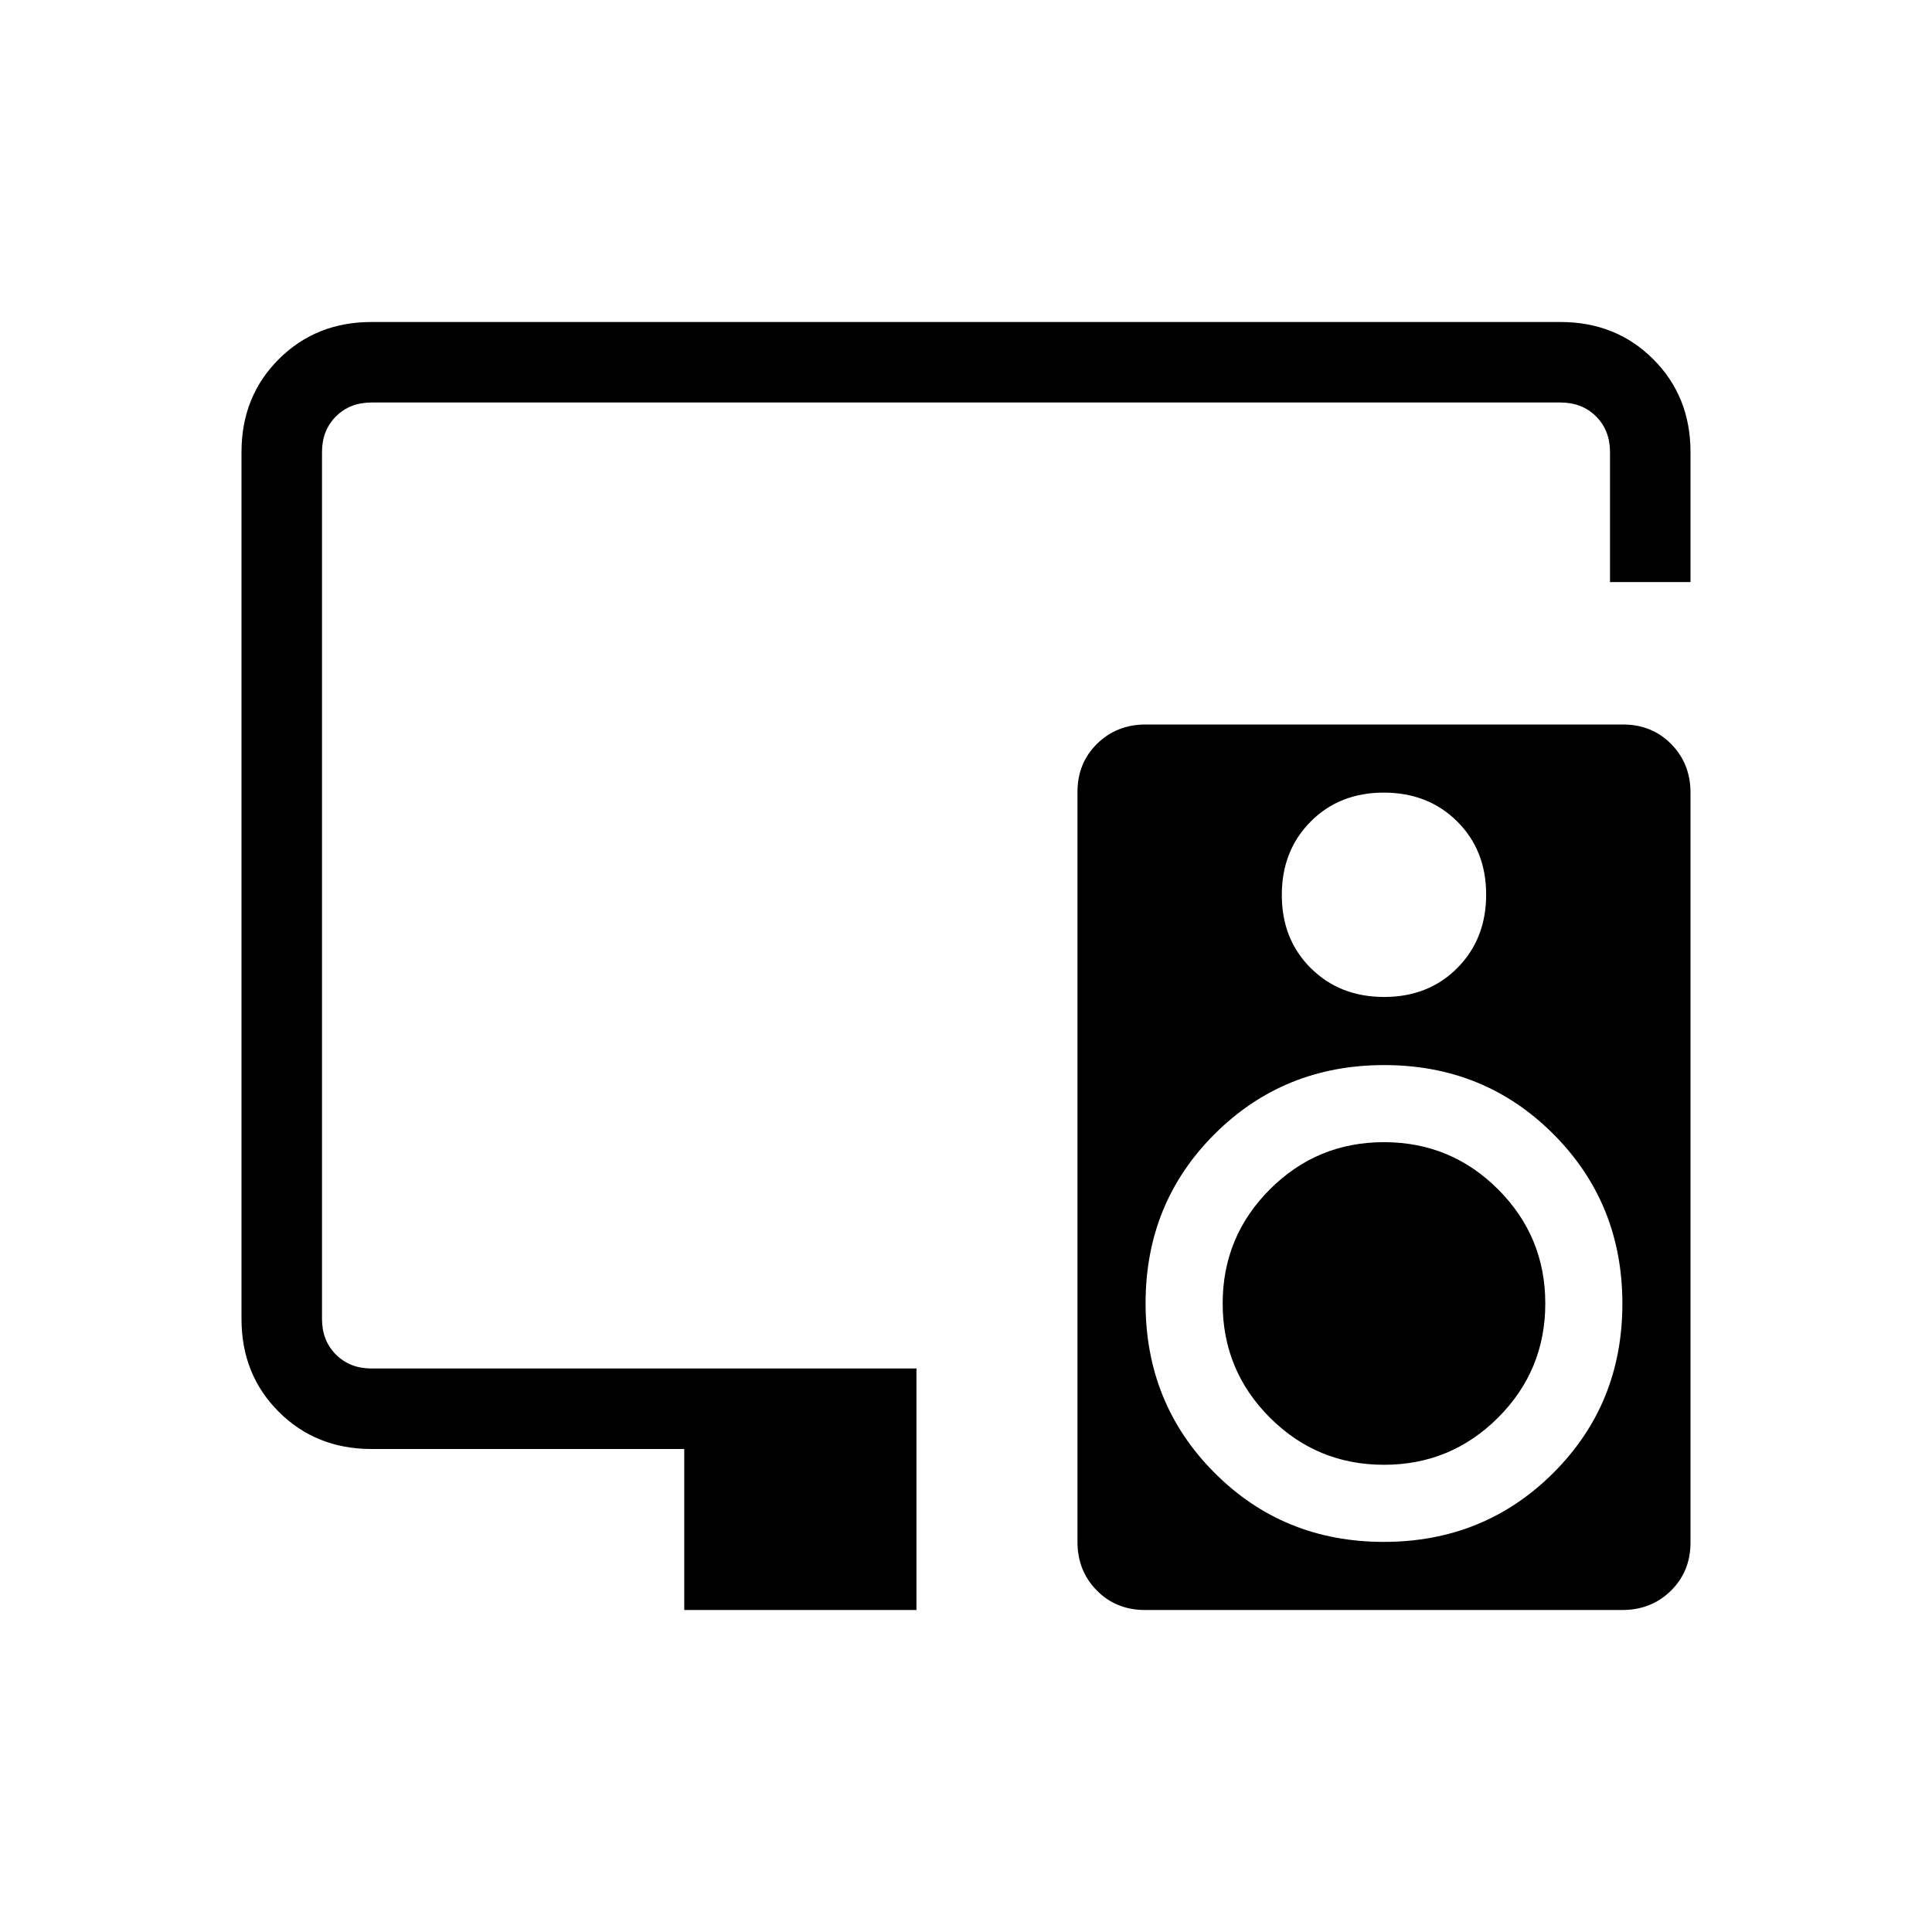 <svg xmlns="http://www.w3.org/2000/svg" height="24" viewBox="0 -960 960 960" width="24"><path d="M340-160v-80H184.615Q157-240 138.5-258.5 120-277 120-304.615v-430.77Q120-763 138.5-781.5 157-800 184.615-800h590.77Q803-800 821.5-781.5 840-763 840-735.385v64.616h-40v-64.616q0-10.769-6.923-17.692T775.385-760h-590.77q-10.769 0-17.692 6.923T160-735.385v430.77q0 10.769 6.923 17.692T184.615-280h270.77v120H340Zm267.538-152.308q0-33.255 23.45-56.704 23.449-23.45 56.704-23.45 33.256 0 56.705 23.45 23.449 23.449 23.449 56.704 0 33.256-23.449 56.705-23.449 23.449-56.705 23.449-33.255 0-56.704-23.449-23.45-23.449-23.45-56.705ZM806.446-600q14.4 0 23.977 9.738T840-566.129v372.58q0 14.395-9.741 23.972Q820.518-160 806.118-160H568.939q-14.401 0-23.978-9.738-9.576-9.738-9.576-24.133v-372.58q0-14.395 9.741-23.972Q554.867-600 569.267-600h237.179Zm-118.861 33.846q-22.046 0-36.354 14.415t-14.308 36.462q0 22.046 14.415 36.354t36.462 14.308q22.046 0 36.354-14.416 14.308-14.415 14.308-36.461 0-22.047-14.415-36.354-14.415-14.308-36.462-14.308Zm-.001 372.308q49.878 0 84.224-34.238 34.346-34.238 34.346-84.115 0-49.878-34.238-84.224-34.238-34.346-84.115-34.346-49.878 0-84.224 34.238-34.346 34.238-34.346 84.115 0 49.878 34.238 84.224 34.238 34.346 84.115 34.346Z"/></svg>
